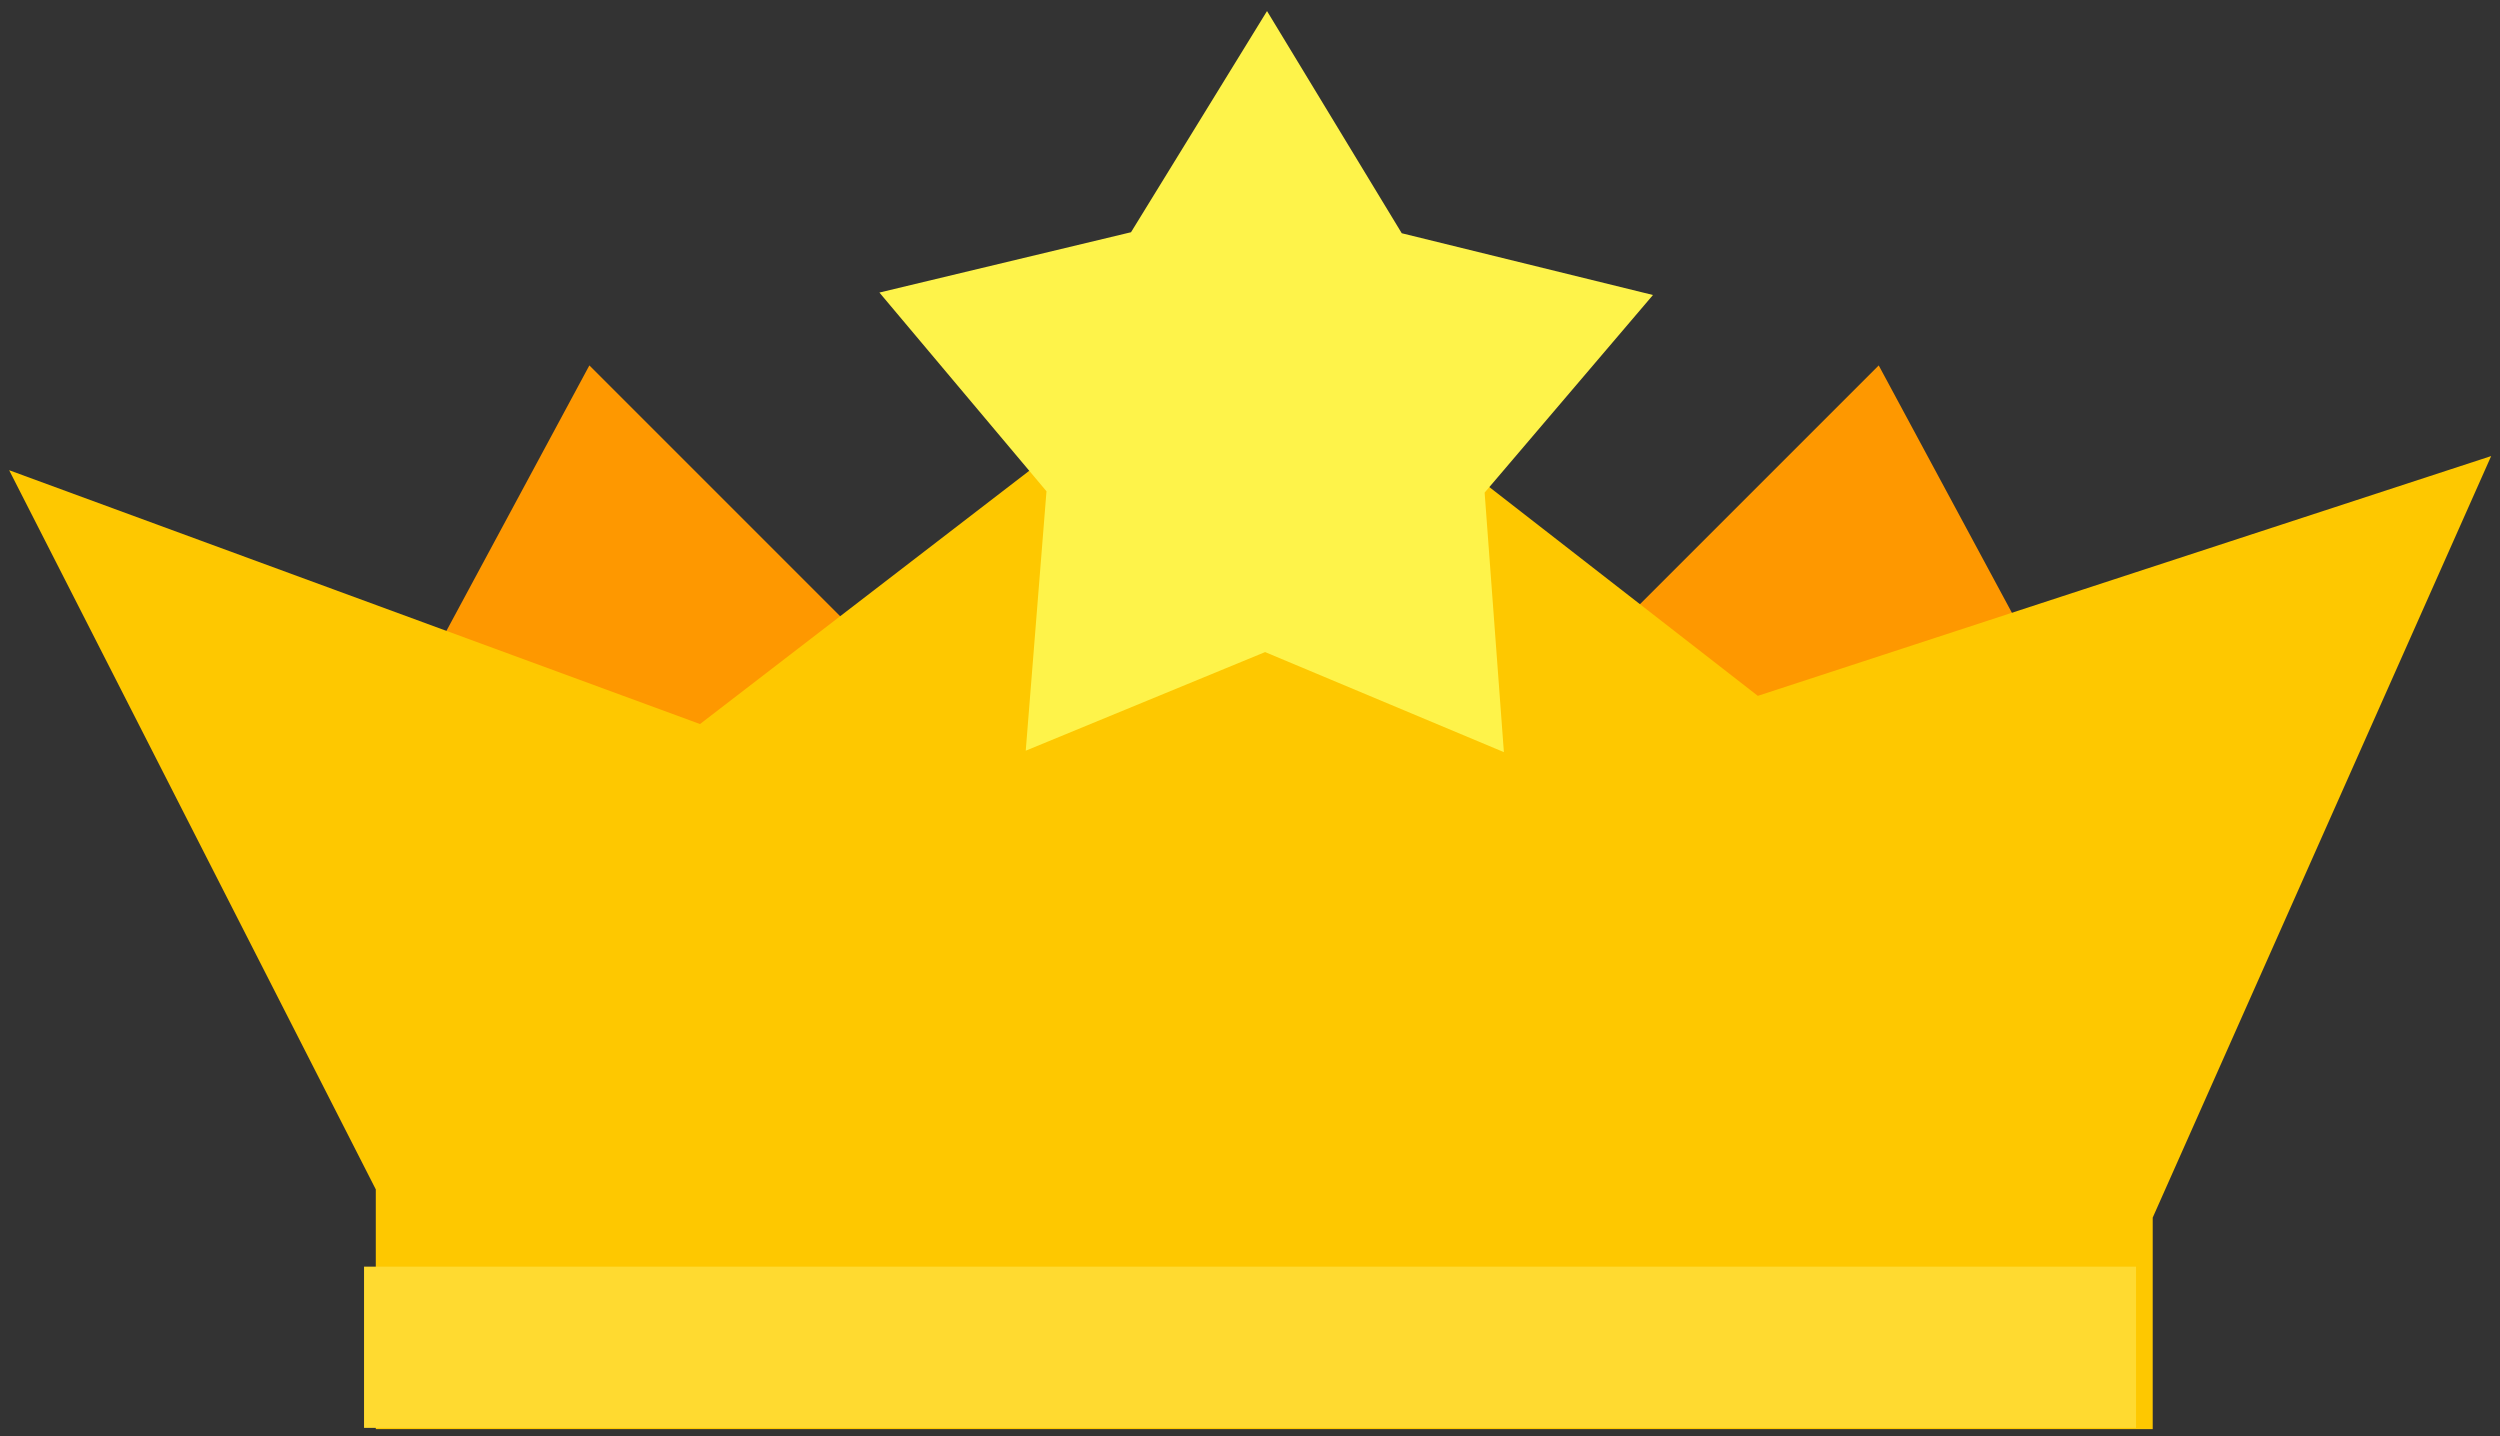 <svg id="_-s-王冠" data-name="-s-王冠" xmlns="http://www.w3.org/2000/svg" width="47" height="27" viewBox="0 0 47 27">
  <rect x="0" y="0" width="47" height="27" fill="#333333" stroke="none"/>
  <defs>
    <style>
      .cls-1 {
        fill: #fe9800;
      }

      .cls-1, .cls-2, .cls-4 {
        fill-rule: evenodd;
      }

      .cls-2 {
        fill: #fec800;
      }

      .cls-3 {
        fill: #ffda30;
      }

      .cls-4 {
        fill: #fef34a;
      }
    </style>
  </defs>
  <path id="形状_2" data-name="形状 2" class="cls-1" d="M11.08,6.87L6.838,14.748l11.514-.606Z"/>
  <path id="形状_2-2" data-name="形状 2" class="cls-1" d="M35.32,6.87l4.242,7.878-11.514-.606Z"/>
  <path id="形状_1" data-name="形状 1" class="cls-2" d="M0.172,8.84L7.065,22.361v4.507H40.471V22.891L46.834,8.574,33.047,13.082,23.5,5.658l-10.34,7.954Z"/>
  <rect id="矩形_3" data-name="矩形 3" class="cls-3" x="6.844" y="23.813" width="33.313" height="3.031"/>
  <path id="多边形_2" data-name="多边形 2" class="cls-4" d="M28.273,14.14l-4.489-1.881-4.5,1.854,0.39-4.877L16.533,5.5l4.73-1.134L23.82,0.208l2.533,4.177,4.723,1.161L27.911,9.261Z"/>
</svg>

